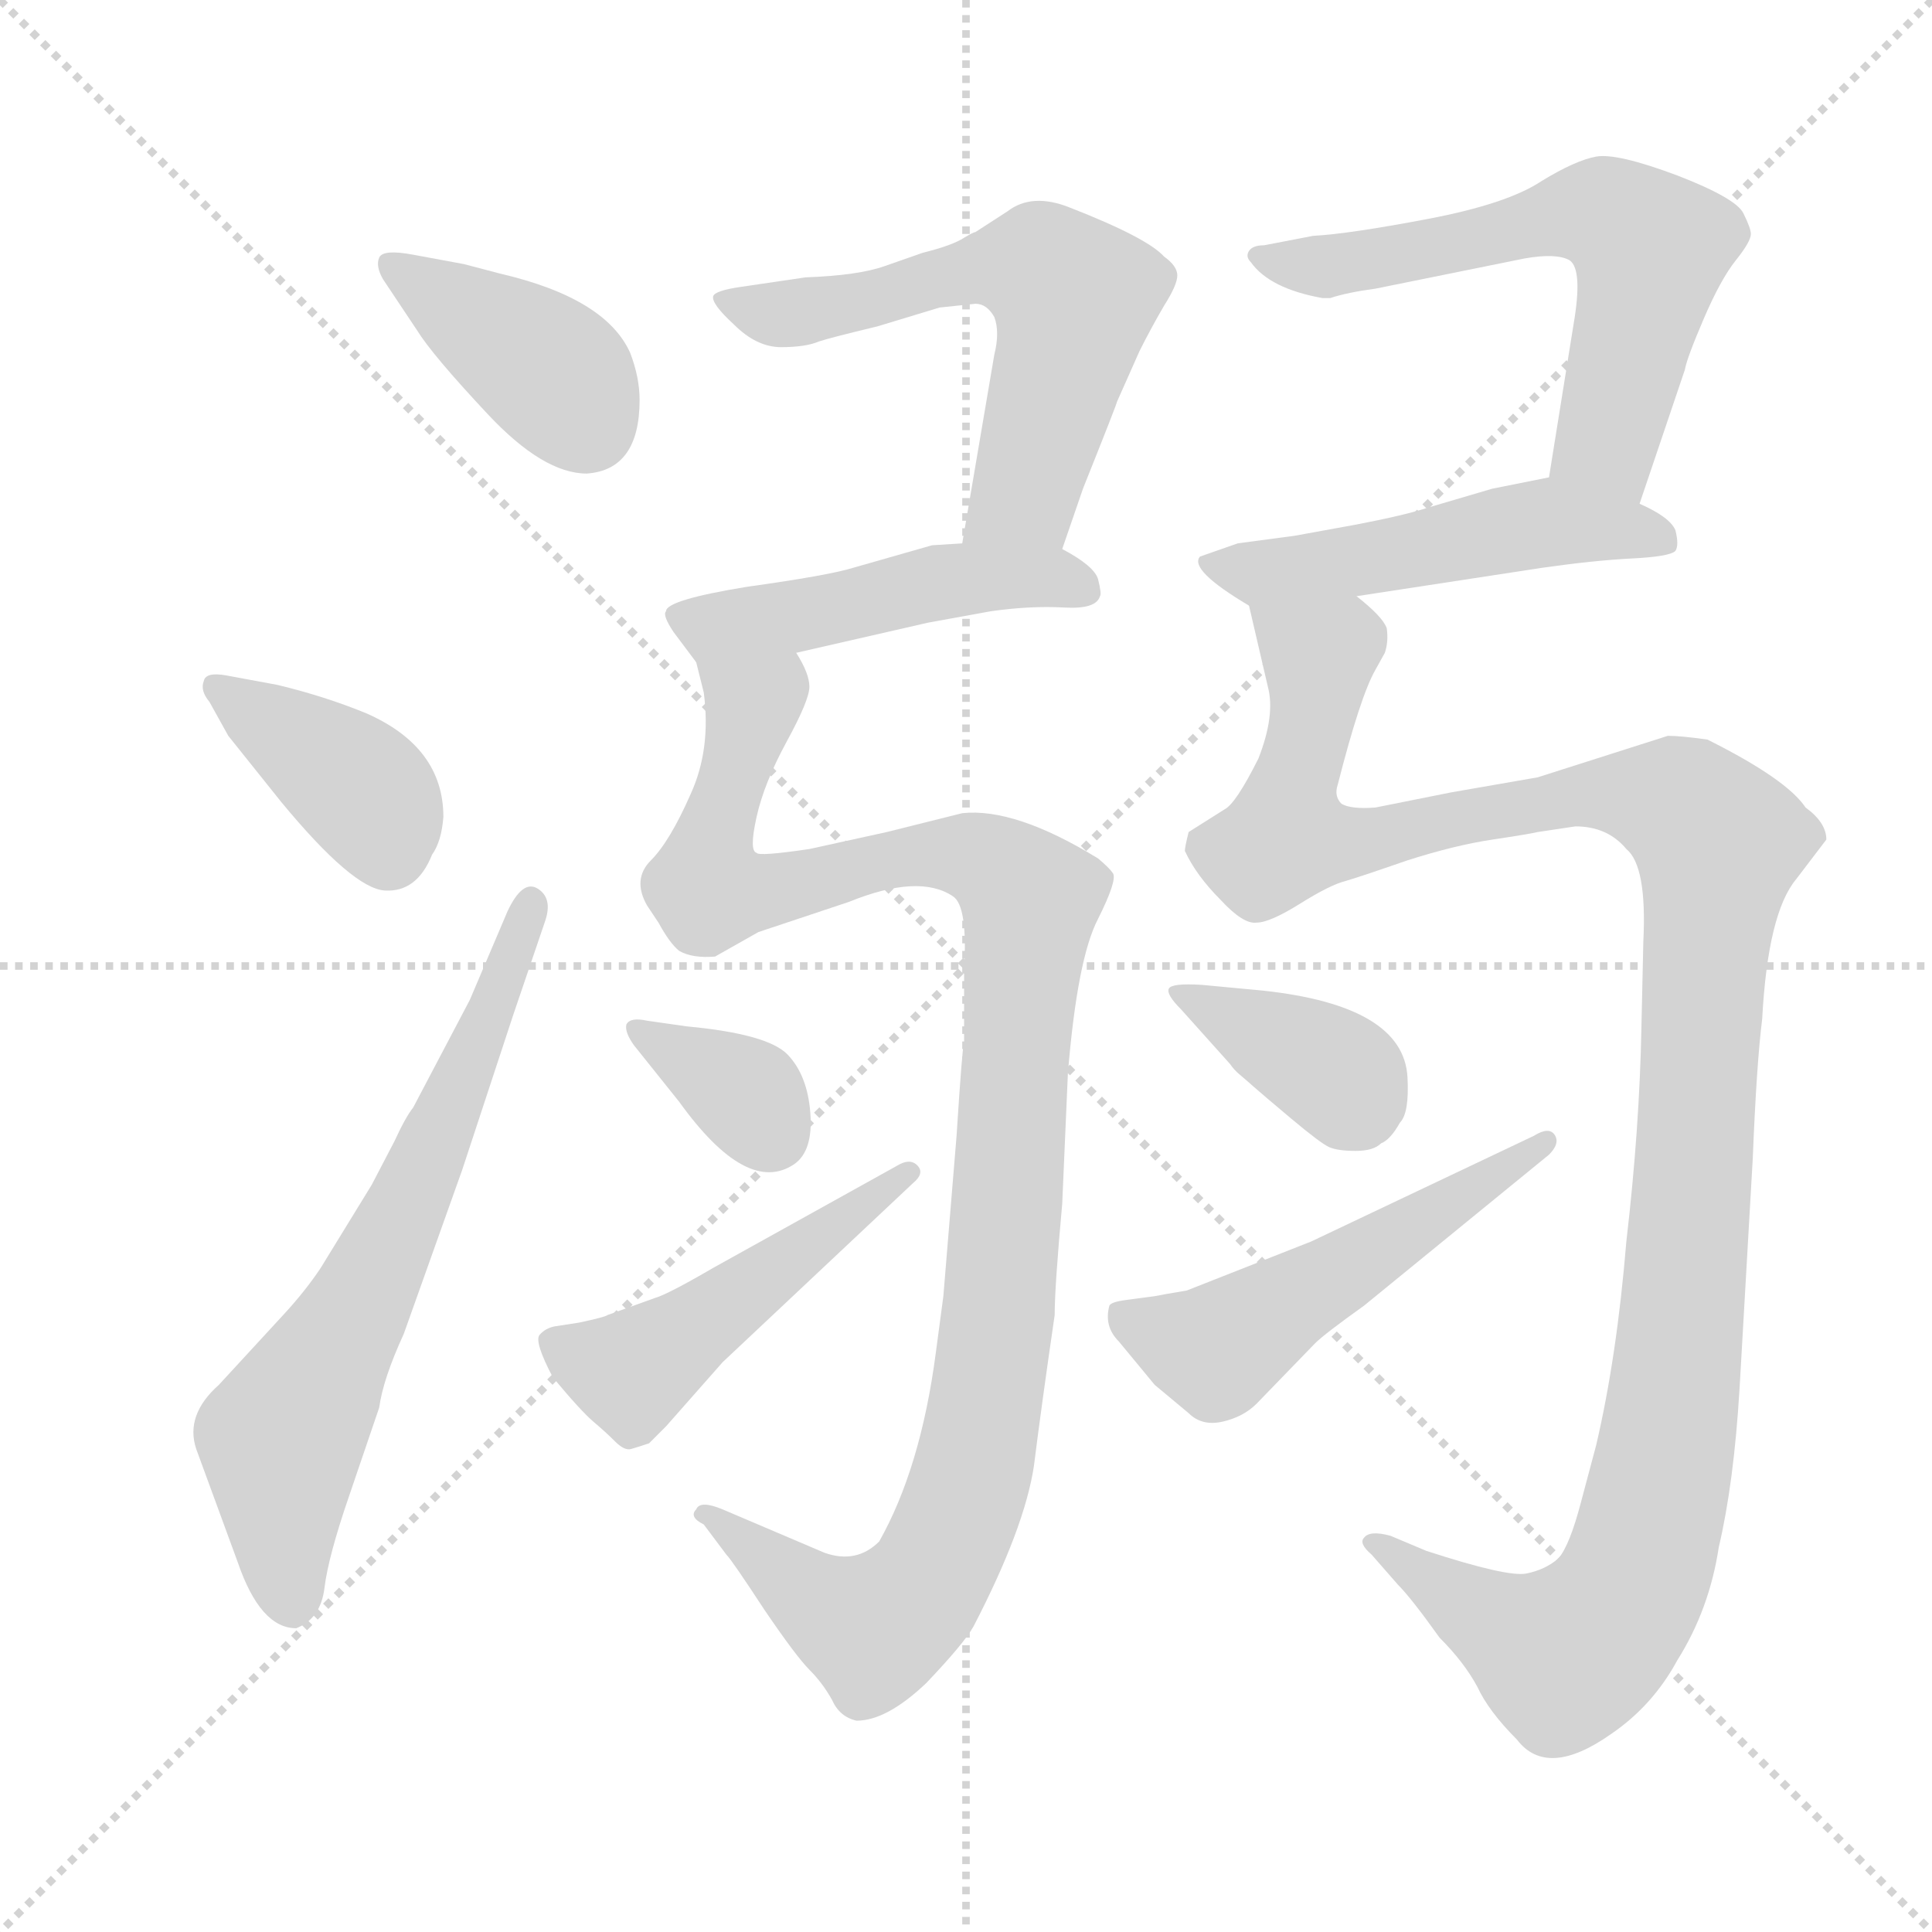 <svg xmlns="http://www.w3.org/2000/svg" version="1.1" viewBox="0 0 1024 1024">
  <g stroke="lightgray" stroke-dasharray="1,1" stroke-width="1" transform="scale(4, 4)">
    <line x1="0" y1="0" x2="256" y2="256" />
    <line x1="256" y1="0" x2="0" y2="256" />
    <line x1="128" y1="0" x2="128" y2="256" />
    <line x1="0" y1="128" x2="256" y2="128" />
  </g>
  <g transform="scale(1.0, -1.0) translate(0.0, -790.00)">
    <style type="text/css">
      
        @keyframes keyframes0 {
          from {
            stroke: blue;
            stroke-dashoffset: 391;
            stroke-width: 128;
          }
          56% {
            animation-timing-function: step-end;
            stroke: blue;
            stroke-dashoffset: 0;
            stroke-width: 128;
          }
          to {
            stroke: black;
            stroke-width: 1024;
          }
        }
        #make-me-a-hanzi-animation-0 {
          animation: keyframes0 0.568s both;
          animation-delay: 0s;
          animation-timing-function: linear;
        }
      
        @keyframes keyframes1 {
          from {
            stroke: blue;
            stroke-dashoffset: 385;
            stroke-width: 128;
          }
          56% {
            animation-timing-function: step-end;
            stroke: blue;
            stroke-dashoffset: 0;
            stroke-width: 128;
          }
          to {
            stroke: black;
            stroke-width: 1024;
          }
        }
        #make-me-a-hanzi-animation-1 {
          animation: keyframes1 0.563s both;
          animation-delay: 0.568s;
          animation-timing-function: linear;
        }
      
        @keyframes keyframes2 {
          from {
            stroke: blue;
            stroke-dashoffset: 657;
            stroke-width: 128;
          }
          68% {
            animation-timing-function: step-end;
            stroke: blue;
            stroke-dashoffset: 0;
            stroke-width: 128;
          }
          to {
            stroke: black;
            stroke-width: 1024;
          }
        }
        #make-me-a-hanzi-animation-2 {
          animation: keyframes2 0.785s both;
          animation-delay: 1.132s;
          animation-timing-function: linear;
        }
      
        @keyframes keyframes3 {
          from {
            stroke: blue;
            stroke-dashoffset: 589;
            stroke-width: 128;
          }
          66% {
            animation-timing-function: step-end;
            stroke: blue;
            stroke-dashoffset: 0;
            stroke-width: 128;
          }
          to {
            stroke: black;
            stroke-width: 1024;
          }
        }
        #make-me-a-hanzi-animation-3 {
          animation: keyframes3 0.729s both;
          animation-delay: 1.916s;
          animation-timing-function: linear;
        }
      
        @keyframes keyframes4 {
          from {
            stroke: blue;
            stroke-dashoffset: 476;
            stroke-width: 128;
          }
          61% {
            animation-timing-function: step-end;
            stroke: blue;
            stroke-dashoffset: 0;
            stroke-width: 128;
          }
          to {
            stroke: black;
            stroke-width: 1024;
          }
        }
        #make-me-a-hanzi-animation-4 {
          animation: keyframes4 0.637s both;
          animation-delay: 2.646s;
          animation-timing-function: linear;
        }
      
        @keyframes keyframes5 {
          from {
            stroke: blue;
            stroke-dashoffset: 1081;
            stroke-width: 128;
          }
          78% {
            animation-timing-function: step-end;
            stroke: blue;
            stroke-dashoffset: 0;
            stroke-width: 128;
          }
          to {
            stroke: black;
            stroke-width: 1024;
          }
        }
        #make-me-a-hanzi-animation-5 {
          animation: keyframes5 1.13s both;
          animation-delay: 3.283s;
          animation-timing-function: linear;
        }
      
        @keyframes keyframes6 {
          from {
            stroke: blue;
            stroke-dashoffset: 347;
            stroke-width: 128;
          }
          53% {
            animation-timing-function: step-end;
            stroke: blue;
            stroke-dashoffset: 0;
            stroke-width: 128;
          }
          to {
            stroke: black;
            stroke-width: 1024;
          }
        }
        #make-me-a-hanzi-animation-6 {
          animation: keyframes6 0.532s both;
          animation-delay: 4.413s;
          animation-timing-function: linear;
        }
      
        @keyframes keyframes7 {
          from {
            stroke: blue;
            stroke-dashoffset: 480;
            stroke-width: 128;
          }
          61% {
            animation-timing-function: step-end;
            stroke: blue;
            stroke-dashoffset: 0;
            stroke-width: 128;
          }
          to {
            stroke: black;
            stroke-width: 1024;
          }
        }
        #make-me-a-hanzi-animation-7 {
          animation: keyframes7 0.641s both;
          animation-delay: 4.945s;
          animation-timing-function: linear;
        }
      
        @keyframes keyframes8 {
          from {
            stroke: blue;
            stroke-dashoffset: 605;
            stroke-width: 128;
          }
          66% {
            animation-timing-function: step-end;
            stroke: blue;
            stroke-dashoffset: 0;
            stroke-width: 128;
          }
          to {
            stroke: black;
            stroke-width: 1024;
          }
        }
        #make-me-a-hanzi-animation-8 {
          animation: keyframes8 0.742s both;
          animation-delay: 5.586s;
          animation-timing-function: linear;
        }
      
        @keyframes keyframes9 {
          from {
            stroke: blue;
            stroke-dashoffset: 499;
            stroke-width: 128;
          }
          62% {
            animation-timing-function: step-end;
            stroke: blue;
            stroke-dashoffset: 0;
            stroke-width: 128;
          }
          to {
            stroke: black;
            stroke-width: 1024;
          }
        }
        #make-me-a-hanzi-animation-9 {
          animation: keyframes9 0.656s both;
          animation-delay: 6.328s;
          animation-timing-function: linear;
        }
      
        @keyframes keyframes10 {
          from {
            stroke: blue;
            stroke-dashoffset: 1193;
            stroke-width: 128;
          }
          80% {
            animation-timing-function: step-end;
            stroke: blue;
            stroke-dashoffset: 0;
            stroke-width: 128;
          }
          to {
            stroke: black;
            stroke-width: 1024;
          }
        }
        #make-me-a-hanzi-animation-10 {
          animation: keyframes10 1.221s both;
          animation-delay: 6.984s;
          animation-timing-function: linear;
        }
      
        @keyframes keyframes11 {
          from {
            stroke: blue;
            stroke-dashoffset: 366;
            stroke-width: 128;
          }
          54% {
            animation-timing-function: step-end;
            stroke: blue;
            stroke-dashoffset: 0;
            stroke-width: 128;
          }
          to {
            stroke: black;
            stroke-width: 1024;
          }
        }
        #make-me-a-hanzi-animation-11 {
          animation: keyframes11 0.548s both;
          animation-delay: 8.205s;
          animation-timing-function: linear;
        }
      
        @keyframes keyframes12 {
          from {
            stroke: blue;
            stroke-dashoffset: 515;
            stroke-width: 128;
          }
          63% {
            animation-timing-function: step-end;
            stroke: blue;
            stroke-dashoffset: 0;
            stroke-width: 128;
          }
          to {
            stroke: black;
            stroke-width: 1024;
          }
        }
        #make-me-a-hanzi-animation-12 {
          animation: keyframes12 0.669s both;
          animation-delay: 8.753s;
          animation-timing-function: linear;
        }
      
    </style>
    
      <path d="M 339 578 Q 339 590 334 603 Q 321 632 265 645 L 246 650 L 219 655 Q 203 658 201 653.5 Q 199 649 203 642 L 221 615 Q 229 602 258.5 570.5 Q 288 539 311 539 Q 339 541 339 578 Z" fill="lightgray" />
    
      <path d="M 121 400 L 149 365 Q 187 319 204 318 Q 221 317 229 337 Q 234 344 235 357 Q 235 394 194 412 Q 172 421 147 427 L 120 432 Q 109 434 108 429 Q 106 424 111 418 L 121 400 Z" fill="lightgray" />
    
      <path d="M 249 260 L 219 203 Q 215 198 209 185 L 197 162 L 170 118 Q 162 106 151 94 L 116 56 Q 98 40 104 22 L 126 -38 Q 138 -73 157 -73 Q 170 -68 172 -51.5 Q 174 -35 185 -3 L 201 44 Q 203 59 214 83 L 245 170 Q 247 176 272 252 L 289 302 Q 293 314 285 319 Q 277 324 269 307 L 249 260 Z" fill="lightgray" />
    
      <path d="M 563 499 L 574 531 Q 592 576 592 577 L 604 604 Q 610 616 617 628 Q 624 639 624 644 Q 624 649 617 654 Q 608 664 567 680 Q 547 688 534 678 L 517 667 Q 516 667 511 664 Q 505 660 489 656 L 469 649 Q 455 644 427 643 L 393 638 Q 379 636 378 633 Q 377 629 389 618 Q 401 606 414 606 Q 427 606 434 609 Q 440 611 465 617 L 498 627 L 517 629 Q 523 629 527 622 Q 530 614 527 602 L 510 502 C 505 472 553 471 563 499 Z" fill="lightgray" />
    
      <path d="M 422 444 L 492 460 L 525 466 Q 546 469 564 468 Q 581 467 583 474 Q 584 475 582 483 Q 580 490 563 499 L 510 502 L 494 501 L 452 489 Q 439 485 396 479 Q 353 472 353 466 Q 351 464 357 455 L 369 439 C 374 433 393 437 422 444 Z" fill="lightgray" />
    
      <path d="M 383 -10 Q 371 -5 369 -10 Q 365 -14 373 -18 L 385 -34 Q 388 -37 405 -63 Q 422 -88 429 -95 Q 436 -102 441 -111 Q 445 -120 454 -122 Q 470 -122 491 -102 Q 511 -81 516 -72 Q 543 -20 548 13 Q 552 45 559 93 Q 559 108 563 152 L 566 221 Q 571 282 582 303 Q 592 323 590 327 Q 588 330 582 335 Q 538 362 510 359 L 470 349 L 429 340 Q 402 336 401 338 Q 397 339 401 357 Q 405 375 417 397 Q 429 419 429 426 Q 429 433 422 444 C 416 473 363 468 369 439 L 373 423 Q 377 393 366 369 Q 355 344 345 334 Q 335 324 343 310 L 349 301 Q 355 290 360 286 Q 367 282 379 283 L 402 296 L 450 312 Q 487 327 505 315 Q 513 310 511 276 L 511 238 Q 510 235 507 188 L 500 103 L 496 73 Q 488 12 466 -27 Q 454 -39 437 -33 L 383 -10 Z" fill="lightgray" />
    
      <path d="M 360 206 Q 396 156 421 173 Q 431 180 429.5 200 Q 428 220 417.5 231 Q 407 242 364 246 L 343 249 Q 334 251 332 247 Q 331 243 336 236 L 360 206 Z" fill="lightgray" />
    
      <path d="M 484 163 Q 490 168 486.5 172 Q 483 176 477 173 L 378 118 Q 354 104 347 102 L 322 93 Q 321 92 307 89 L 294 87 Q 289 86 286 82.5 Q 283 79 293 60 Q 308 42 314.5 36.5 Q 321 31 326 26 Q 331 21 334.5 22 Q 338 23 344 25 L 353 34 L 383 68 L 484 163 Z" fill="lightgray" />
    
      <path d="M 869 523 L 893 594 Q 894 600 903 621 Q 912 642 920 652 Q 928 662 928 666 Q 928 669 924 677 Q 920 685 889 697 Q 857 709 846 707 Q 835 705 817 694 Q 799 682 757 674 Q 715 666 696 665 L 670 660 Q 664 660 662 657 Q 660 654 663 651 Q 673 637 701 632 L 705 632 Q 714 635 729 637 L 808 653 Q 825 656 832 652 Q 839 647 834 618 L 821 537 C 816 507 859 495 869 523 Z" fill="lightgray" />
    
      <path d="M 719 474 L 817 489 Q 845 493 865 494 Q 885 495 888 498 Q 890 501 888 509 Q 885 516 869 523 L 821 537 L 791 531 L 757 521 Q 745 517 719 512 L 686 506 L 656 502 L 636 495 Q 630 488 662 469 C 667 466 689 469 719 474 Z" fill="lightgray" />
    
      <path d="M 835 352 Q 852 352 862 340 Q 873 331 871 291 L 870 246 Q 869 192 862 132 Q 857 71 846 24 L 838 -6 Q 832 -29 826 -36 Q 819 -42 809 -44 Q 799 -46 756 -32 L 737 -24 Q 726 -21 723 -25 Q 720 -28 727 -34 L 741 -50 Q 748 -57 763 -78 Q 776 -91 783 -104 Q 789 -117 804 -132 Q 820 -153 854 -129 Q 876 -114 889 -90 Q 906 -63 911 -30 Q 919 4 922 54 L 929 176 Q 931 226 934 250 Q 937 306 952 324 L 968 345 Q 968 354 957 362 Q 947 377 905 398 Q 891 400 884 400 L 815 378 L 769 370 L 729 362 Q 716 361 711 364 Q 707 368 709 374 Q 721 421 729 435 L 734 444 Q 736 450 735 457 Q 733 463 719 474 C 702 499 655 498 662 469 L 672 426 Q 676 411 667 388 Q 655 364 649 361 L 630 349 Q 628 341 628 339 Q 634 326 647 313 Q 659 300 666 301 Q 673 301 689 311 Q 705 321 713 323 Q 720 325 746 334 Q 771 342 791 345 Q 811 348 815 349 L 835 352 Z" fill="lightgray" />
    
      <path d="M 637 268 Q 621 269 619.5 266 Q 618 263 626 255 L 652 226 Q 654 223 657 220.5 Q 660 218 664.5 214 Q 669 210 684.5 197 Q 700 184 704.5 182 Q 709 180 718.5 180 Q 728 180 732 184 Q 737 186 742 195 Q 747 200 746 219 Q 744 257 669 265 L 637 268 Z" fill="lightgray" />
    
      <path d="M 821 178 Q 827 184 824 188.5 Q 821 193 813 188 L 695 132 L 629 106 Q 617 104 612 103 L 597 101 Q 589 100 588 98 Q 585 87 593 79 L 612 56 L 630 41 Q 637 34 648 36.5 Q 659 39 666 46 L 697 78 Q 702 83 723 98 L 821 178 Z" fill="lightgray" />
    
    
      <clipPath id="make-me-a-hanzi-clip-0">
        <path d="M 339 578 Q 339 590 334 603 Q 321 632 265 645 L 246 650 L 219 655 Q 203 658 201 653.5 Q 199 649 203 642 L 221 615 Q 229 602 258.5 570.5 Q 288 539 311 539 Q 339 541 339 578 Z" />
      </clipPath>
      <path clip-path="url(#make-me-a-hanzi-clip-0)" d="M 207 649 L 293 592 L 311 566" fill="none" id="make-me-a-hanzi-animation-0" stroke-dasharray="263 526" stroke-linecap="round" />
    
      <clipPath id="make-me-a-hanzi-clip-1">
        <path d="M 121 400 L 149 365 Q 187 319 204 318 Q 221 317 229 337 Q 234 344 235 357 Q 235 394 194 412 Q 172 421 147 427 L 120 432 Q 109 434 108 429 Q 106 424 111 418 L 121 400 Z" />
      </clipPath>
      <path clip-path="url(#make-me-a-hanzi-clip-1)" d="M 115 425 L 192 372 L 206 339" fill="none" id="make-me-a-hanzi-animation-1" stroke-dasharray="257 514" stroke-linecap="round" />
    
      <clipPath id="make-me-a-hanzi-clip-2">
        <path d="M 249 260 L 219 203 Q 215 198 209 185 L 197 162 L 170 118 Q 162 106 151 94 L 116 56 Q 98 40 104 22 L 126 -38 Q 138 -73 157 -73 Q 170 -68 172 -51.5 Q 174 -35 185 -3 L 201 44 Q 203 59 214 83 L 245 170 Q 247 176 272 252 L 289 302 Q 293 314 285 319 Q 277 324 269 307 L 249 260 Z" />
      </clipPath>
      <path clip-path="url(#make-me-a-hanzi-clip-2)" d="M 155 -60 L 149 27 L 205 127 L 258 244 L 281 311" fill="none" id="make-me-a-hanzi-animation-2" stroke-dasharray="529 1058" stroke-linecap="round" />
    
      <clipPath id="make-me-a-hanzi-clip-3">
        <path d="M 563 499 L 574 531 Q 592 576 592 577 L 604 604 Q 610 616 617 628 Q 624 639 624 644 Q 624 649 617 654 Q 608 664 567 680 Q 547 688 534 678 L 517 667 Q 516 667 511 664 Q 505 660 489 656 L 469 649 Q 455 644 427 643 L 393 638 Q 379 636 378 633 Q 377 629 389 618 Q 401 606 414 606 Q 427 606 434 609 Q 440 611 465 617 L 498 627 L 517 629 Q 523 629 527 622 Q 530 614 527 602 L 510 502 C 505 472 553 471 563 499 Z" />
      </clipPath>
      <path clip-path="url(#make-me-a-hanzi-clip-3)" d="M 386 633 L 419 623 L 523 648 L 552 647 L 562 641 L 569 630 L 567 613 L 543 528 L 517 508" fill="none" id="make-me-a-hanzi-animation-3" stroke-dasharray="461 922" stroke-linecap="round" />
    
      <clipPath id="make-me-a-hanzi-clip-4">
        <path d="M 422 444 L 492 460 L 525 466 Q 546 469 564 468 Q 581 467 583 474 Q 584 475 582 483 Q 580 490 563 499 L 510 502 L 494 501 L 452 489 Q 439 485 396 479 Q 353 472 353 466 Q 351 464 357 455 L 369 439 C 374 433 393 437 422 444 Z" />
      </clipPath>
      <path clip-path="url(#make-me-a-hanzi-clip-4)" d="M 360 462 L 377 457 L 414 462 L 499 482 L 556 484 L 575 477" fill="none" id="make-me-a-hanzi-animation-4" stroke-dasharray="348 696" stroke-linecap="round" />
    
      <clipPath id="make-me-a-hanzi-clip-5">
        <path d="M 383 -10 Q 371 -5 369 -10 Q 365 -14 373 -18 L 385 -34 Q 388 -37 405 -63 Q 422 -88 429 -95 Q 436 -102 441 -111 Q 445 -120 454 -122 Q 470 -122 491 -102 Q 511 -81 516 -72 Q 543 -20 548 13 Q 552 45 559 93 Q 559 108 563 152 L 566 221 Q 571 282 582 303 Q 592 323 590 327 Q 588 330 582 335 Q 538 362 510 359 L 470 349 L 429 340 Q 402 336 401 338 Q 397 339 401 357 Q 405 375 417 397 Q 429 419 429 426 Q 429 433 422 444 C 416 473 363 468 369 439 L 373 423 Q 377 393 366 369 Q 355 344 345 334 Q 335 324 343 310 L 349 301 Q 355 290 360 286 Q 367 282 379 283 L 402 296 L 450 312 Q 487 327 505 315 Q 513 310 511 276 L 511 238 Q 510 235 507 188 L 500 103 L 496 73 Q 488 12 466 -27 Q 454 -39 437 -33 L 383 -10 Z" />
      </clipPath>
      <path clip-path="url(#make-me-a-hanzi-clip-5)" d="M 376 436 L 399 416 L 376 336 L 376 318 L 414 319 L 494 338 L 524 333 L 546 313 L 529 89 L 516 13 L 498 -36 L 485 -56 L 462 -73 L 429 -57 L 376 -11" fill="none" id="make-me-a-hanzi-animation-5" stroke-dasharray="953 1906" stroke-linecap="round" />
    
      <clipPath id="make-me-a-hanzi-clip-6">
        <path d="M 360 206 Q 396 156 421 173 Q 431 180 429.5 200 Q 428 220 417.5 231 Q 407 242 364 246 L 343 249 Q 334 251 332 247 Q 331 243 336 236 L 360 206 Z" />
      </clipPath>
      <path clip-path="url(#make-me-a-hanzi-clip-6)" d="M 338 243 L 394 211 L 409 189" fill="none" id="make-me-a-hanzi-animation-6" stroke-dasharray="219 438" stroke-linecap="round" />
    
      <clipPath id="make-me-a-hanzi-clip-7">
        <path d="M 484 163 Q 490 168 486.5 172 Q 483 176 477 173 L 378 118 Q 354 104 347 102 L 322 93 Q 321 92 307 89 L 294 87 Q 289 86 286 82.5 Q 283 79 293 60 Q 308 42 314.5 36.5 Q 321 31 326 26 Q 331 21 334.5 22 Q 338 23 344 25 L 353 34 L 383 68 L 484 163 Z" />
      </clipPath>
      <path clip-path="url(#make-me-a-hanzi-clip-7)" d="M 293 79 L 316 67 L 339 66 L 481 169" fill="none" id="make-me-a-hanzi-animation-7" stroke-dasharray="352 704" stroke-linecap="round" />
    
      <clipPath id="make-me-a-hanzi-clip-8">
        <path d="M 869 523 L 893 594 Q 894 600 903 621 Q 912 642 920 652 Q 928 662 928 666 Q 928 669 924 677 Q 920 685 889 697 Q 857 709 846 707 Q 835 705 817 694 Q 799 682 757 674 Q 715 666 696 665 L 670 660 Q 664 660 662 657 Q 660 654 663 651 Q 673 637 701 632 L 705 632 Q 714 635 729 637 L 808 653 Q 825 656 832 652 Q 839 647 834 618 L 821 537 C 816 507 859 495 869 523 Z" />
      </clipPath>
      <path clip-path="url(#make-me-a-hanzi-clip-8)" d="M 667 655 L 706 649 L 837 677 L 855 674 L 875 658 L 852 557 L 865 532" fill="none" id="make-me-a-hanzi-animation-8" stroke-dasharray="477 954" stroke-linecap="round" />
    
      <clipPath id="make-me-a-hanzi-clip-9">
        <path d="M 719 474 L 817 489 Q 845 493 865 494 Q 885 495 888 498 Q 890 501 888 509 Q 885 516 869 523 L 821 537 L 791 531 L 757 521 Q 745 517 719 512 L 686 506 L 656 502 L 636 495 Q 630 488 662 469 C 667 466 689 469 719 474 Z" />
      </clipPath>
      <path clip-path="url(#make-me-a-hanzi-clip-9)" d="M 643 492 L 661 486 L 723 493 L 818 513 L 882 503" fill="none" id="make-me-a-hanzi-animation-9" stroke-dasharray="371 742" stroke-linecap="round" />
    
      <clipPath id="make-me-a-hanzi-clip-10">
        <path d="M 835 352 Q 852 352 862 340 Q 873 331 871 291 L 870 246 Q 869 192 862 132 Q 857 71 846 24 L 838 -6 Q 832 -29 826 -36 Q 819 -42 809 -44 Q 799 -46 756 -32 L 737 -24 Q 726 -21 723 -25 Q 720 -28 727 -34 L 741 -50 Q 748 -57 763 -78 Q 776 -91 783 -104 Q 789 -117 804 -132 Q 820 -153 854 -129 Q 876 -114 889 -90 Q 906 -63 911 -30 Q 919 4 922 54 L 929 176 Q 931 226 934 250 Q 937 306 952 324 L 968 345 Q 968 354 957 362 Q 947 377 905 398 Q 891 400 884 400 L 815 378 L 769 370 L 729 362 Q 716 361 711 364 Q 707 368 709 374 Q 721 421 729 435 L 734 444 Q 736 450 735 457 Q 733 463 719 474 C 702 499 655 498 662 469 L 672 426 Q 676 411 667 388 Q 655 364 649 361 L 630 349 Q 628 341 628 339 Q 634 326 647 313 Q 659 300 666 301 Q 673 301 689 311 Q 705 321 713 323 Q 720 325 746 334 Q 771 342 791 345 Q 811 348 815 349 L 835 352 Z" />
      </clipPath>
      <path clip-path="url(#make-me-a-hanzi-clip-10)" d="M 670 463 L 698 440 L 699 433 L 682 346 L 733 345 L 856 370 L 887 365 L 910 341 L 889 64 L 868 -42 L 848 -74 L 829 -88 L 775 -60 L 730 -27" fill="none" id="make-me-a-hanzi-animation-10" stroke-dasharray="1065 2130" stroke-linecap="round" />
    
      <clipPath id="make-me-a-hanzi-clip-11">
        <path d="M 637 268 Q 621 269 619.5 266 Q 618 263 626 255 L 652 226 Q 654 223 657 220.5 Q 660 218 664.5 214 Q 669 210 684.5 197 Q 700 184 704.5 182 Q 709 180 718.5 180 Q 728 180 732 184 Q 737 186 742 195 Q 747 200 746 219 Q 744 257 669 265 L 637 268 Z" />
      </clipPath>
      <path clip-path="url(#make-me-a-hanzi-clip-11)" d="M 624 261 L 705 224 L 715 206" fill="none" id="make-me-a-hanzi-animation-11" stroke-dasharray="238 476" stroke-linecap="round" />
    
      <clipPath id="make-me-a-hanzi-clip-12">
        <path d="M 821 178 Q 827 184 824 188.5 Q 821 193 813 188 L 695 132 L 629 106 Q 617 104 612 103 L 597 101 Q 589 100 588 98 Q 585 87 593 79 L 612 56 L 630 41 Q 637 34 648 36.5 Q 659 39 666 46 L 697 78 Q 702 83 723 98 L 821 178 Z" />
      </clipPath>
      <path clip-path="url(#make-me-a-hanzi-clip-12)" d="M 595 93 L 645 74 L 819 184" fill="none" id="make-me-a-hanzi-animation-12" stroke-dasharray="387 774" stroke-linecap="round" />
    
  </g>
</svg>